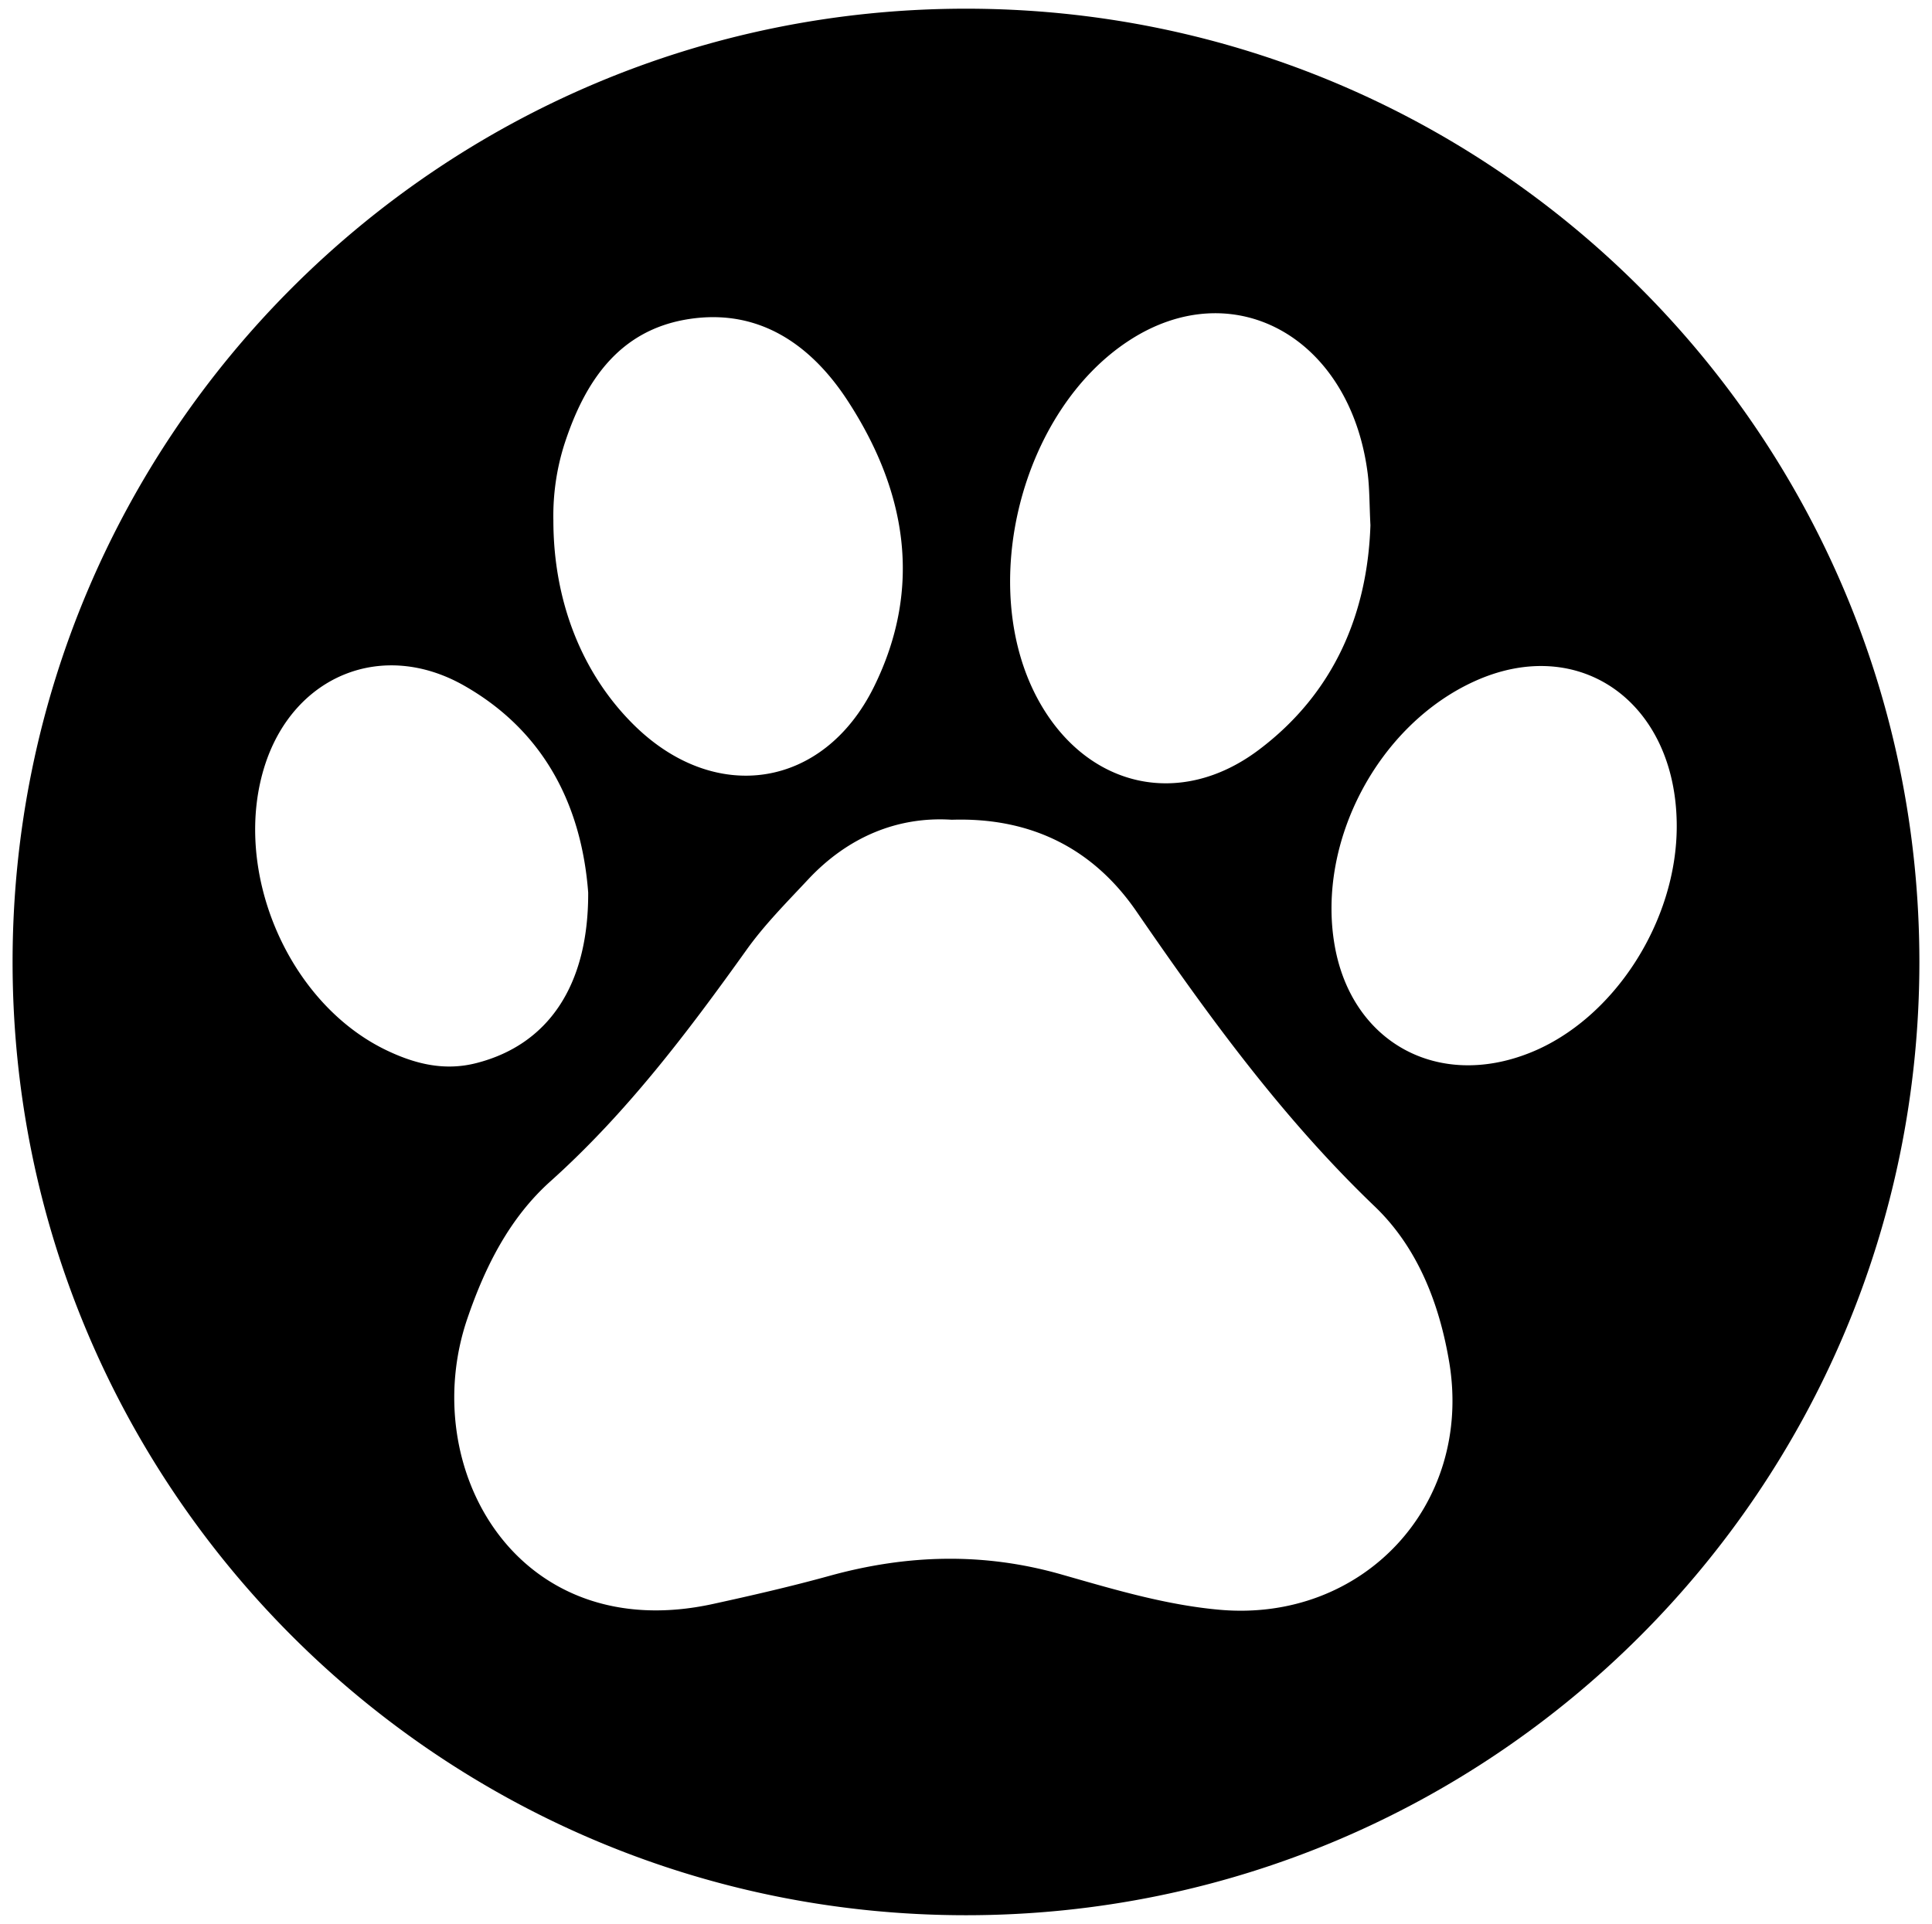<svg id="Capa_1" data-name="Capa 1" xmlns="http://www.w3.org/2000/svg" viewBox="0 0 502.19 500.16"><title>pet-circle</title><path d="M251.09,2.26c-136.86,0-247.82,111-247.82,247.82s111,247.82,247.82,247.82S498.91,387,498.91,250.08,388,2.26,251.09,2.26Zm42.4,86.27c27.13-17.68,57.43-.9,62,34.43.52,4,.45,8.13.73,13.58-.76,22.93-9.38,43.64-29.06,58.43-20.68,15.54-45,9.6-57.36-13.15C253.84,152.39,265.39,106.83,293.49,88.53ZM146.64,115.68c5.3-16.44,14.23-29.94,32.46-32.74s31.69,6.71,41.08,21c15.29,23.35,19.85,48.55,7,74.59-13.08,26.5-41.26,30.75-62.34,10-13.54-13.33-21-32.2-21-53.23A61.59,61.59,0,0,1,146.64,115.68ZM100.38,273C74.52,260.54,60,225.7,69,198.5c7.65-23,30.54-32.29,51.69-20.23,21.51,12.26,30.56,32.15,32.2,53.76.1,24.43-10.6,39.6-29,44.32C115.45,278.54,107.74,276.54,100.38,273ZM316.89,418.48c-14.12-1.28-27.62-5.36-41.1-9.2-20.25-5.76-40.13-5.15-60.2.4-10,2.76-20.09,5.08-30.21,7.29-51,11.17-77.12-35.47-63.9-74.18,4.62-13.54,11-26.21,21.65-35.73C162.89,289.32,178.67,268.44,194,247c4.69-6.59,10.5-12.42,16.05-18.36,10.5-11.23,23.51-16.43,37.33-15.53,21.46-.69,37.24,8.17,48,23.8,18.71,27.21,37.93,53.72,61.94,76.71,11.11,10.63,16.8,25.15,19.38,40.49C382.89,391.2,354.31,421.87,316.89,418.48Zm80.83-144.8c-24,9.61-46.4-2.68-50.8-27.91-4.71-27,11.35-57.32,36.38-68.67,27.33-12.4,52.45,5.53,52.54,37.52C435.92,239.51,419.47,265,397.72,273.68Z"/></svg>